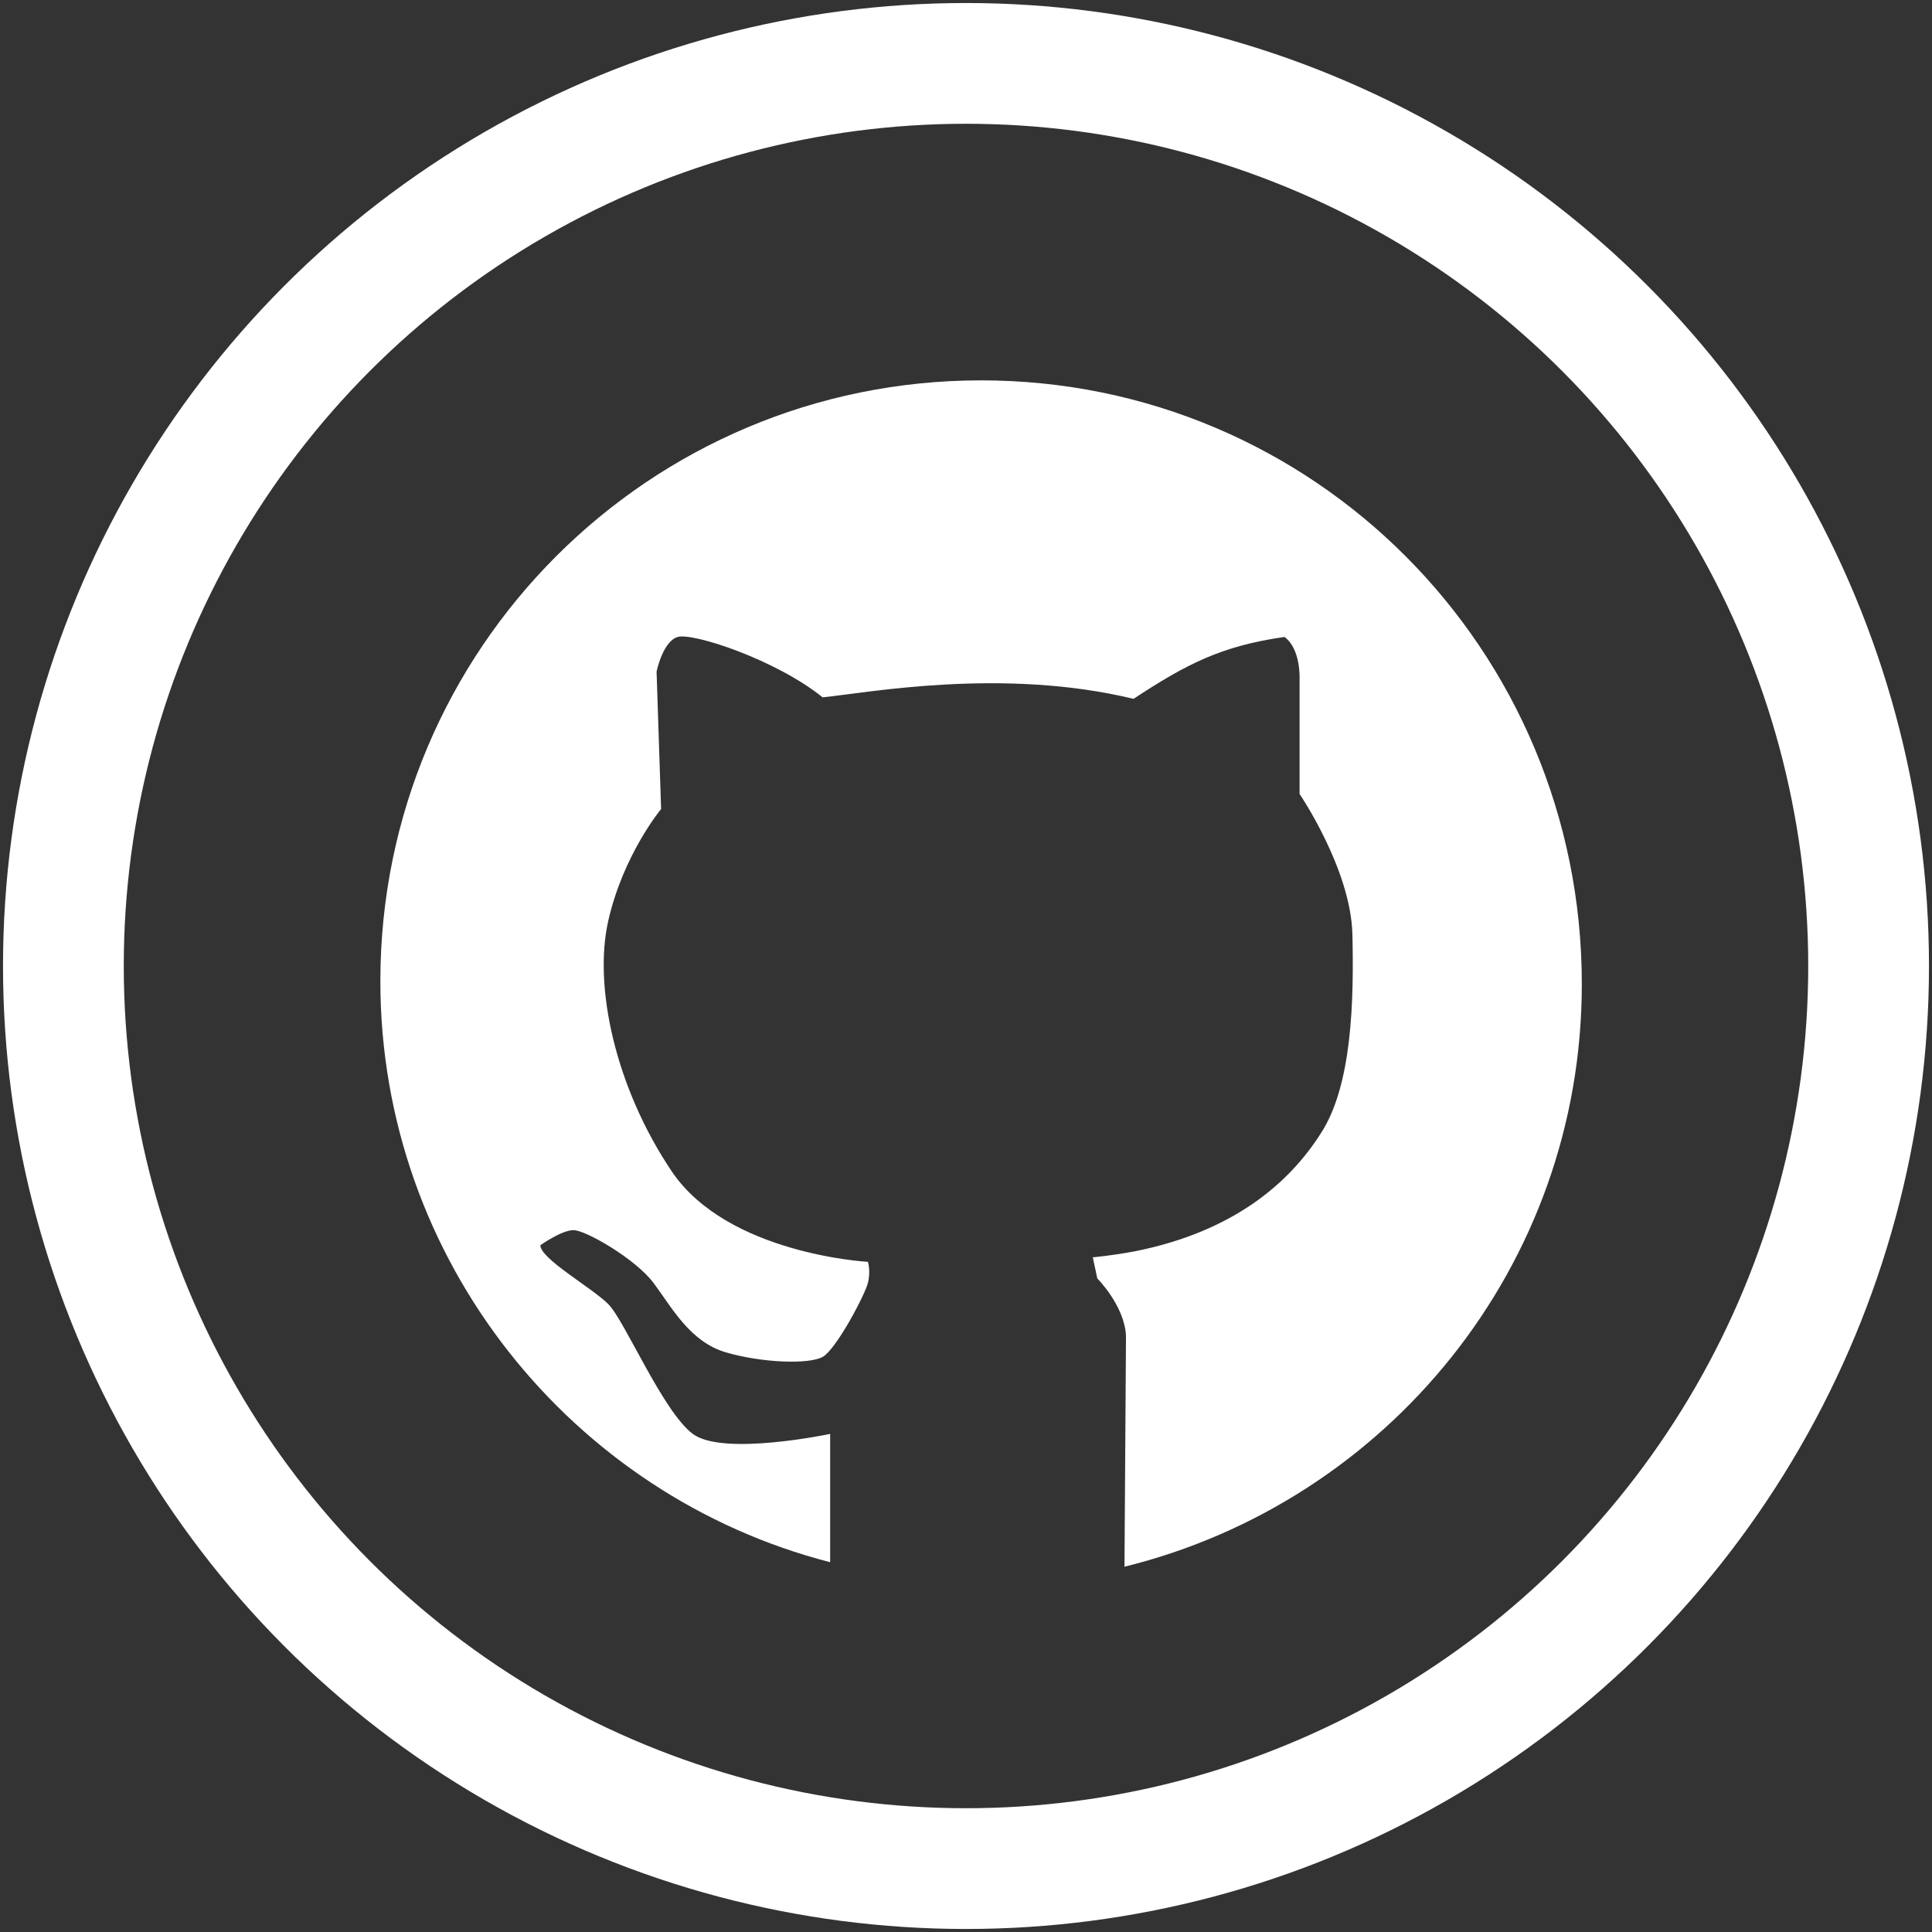 <?xml version="1.0" encoding="utf-8"?>
<!-- Generator: Adobe Illustrator 18.1.1, SVG Export Plug-In . SVG Version: 6.00 Build 0)  -->
<svg version="1.1" xmlns="http://www.w3.org/2000/svg" xmlns:xlink="http://www.w3.org/1999/xlink" x="0px" y="0px"
	 viewBox="0 0 128 128" enable-background="new 0 0 128 128" xml:space="preserve">
<rect x="0" y="0" width="128" height="128" fill="#333333" stroke="none"/>
<g id="Layer_2">
	<circle fill="none" stroke="#FFFFFF" stroke-width="8" stroke-miterlimit="10" cx="64" cy="64" r="59.8"/>
</g>
<g id="Layer_3">
	<path fill="#FFFFFF" d="M65,25.2C43,25.2,25.2,43,25.2,65c0,18.5,12.7,34.1,29.8,38.5V95c0,0-7.1,1.5-9.1,0s-4.5-7.5-5.6-8.6
		s-4.5-3-4.5-3.9c0,0,1.4-1,2.2-1s4.1,1.9,5.3,3.5s2.4,3.9,4.8,4.6s5.5,0.8,6.4,0.3s2.8-4.1,3-4.9s0-1.4,0-1.4s-9.3-0.5-13-6
		S39.3,65.4,40.3,61s3.5-7.4,3.5-7.4l-0.3-9.1c0,0,0.4-2,1.4-2.3s6.5,1.5,9.6,4c3-0.3,11.9-2,20.6,0.1c3.5-2.3,5.8-3.5,10-4.1
		c1.1,0.8,1,2.8,1,2.8l0,7.6c0,0,3.4,5,3.5,9.3s0,10-2.1,13.2c-2.1,3.3-5.8,6.5-12.3,7.8c-1.6,0.3-2.8,0.4-2.8,0.4l0.3,1.4
		c0,0,1.8,1.8,1.9,3.8l-0.1,15.3c17.4-4.3,30.3-19.9,30.3-38.6C104.8,43,87,25.2,65,25.2z"/>
</g>
</svg>

